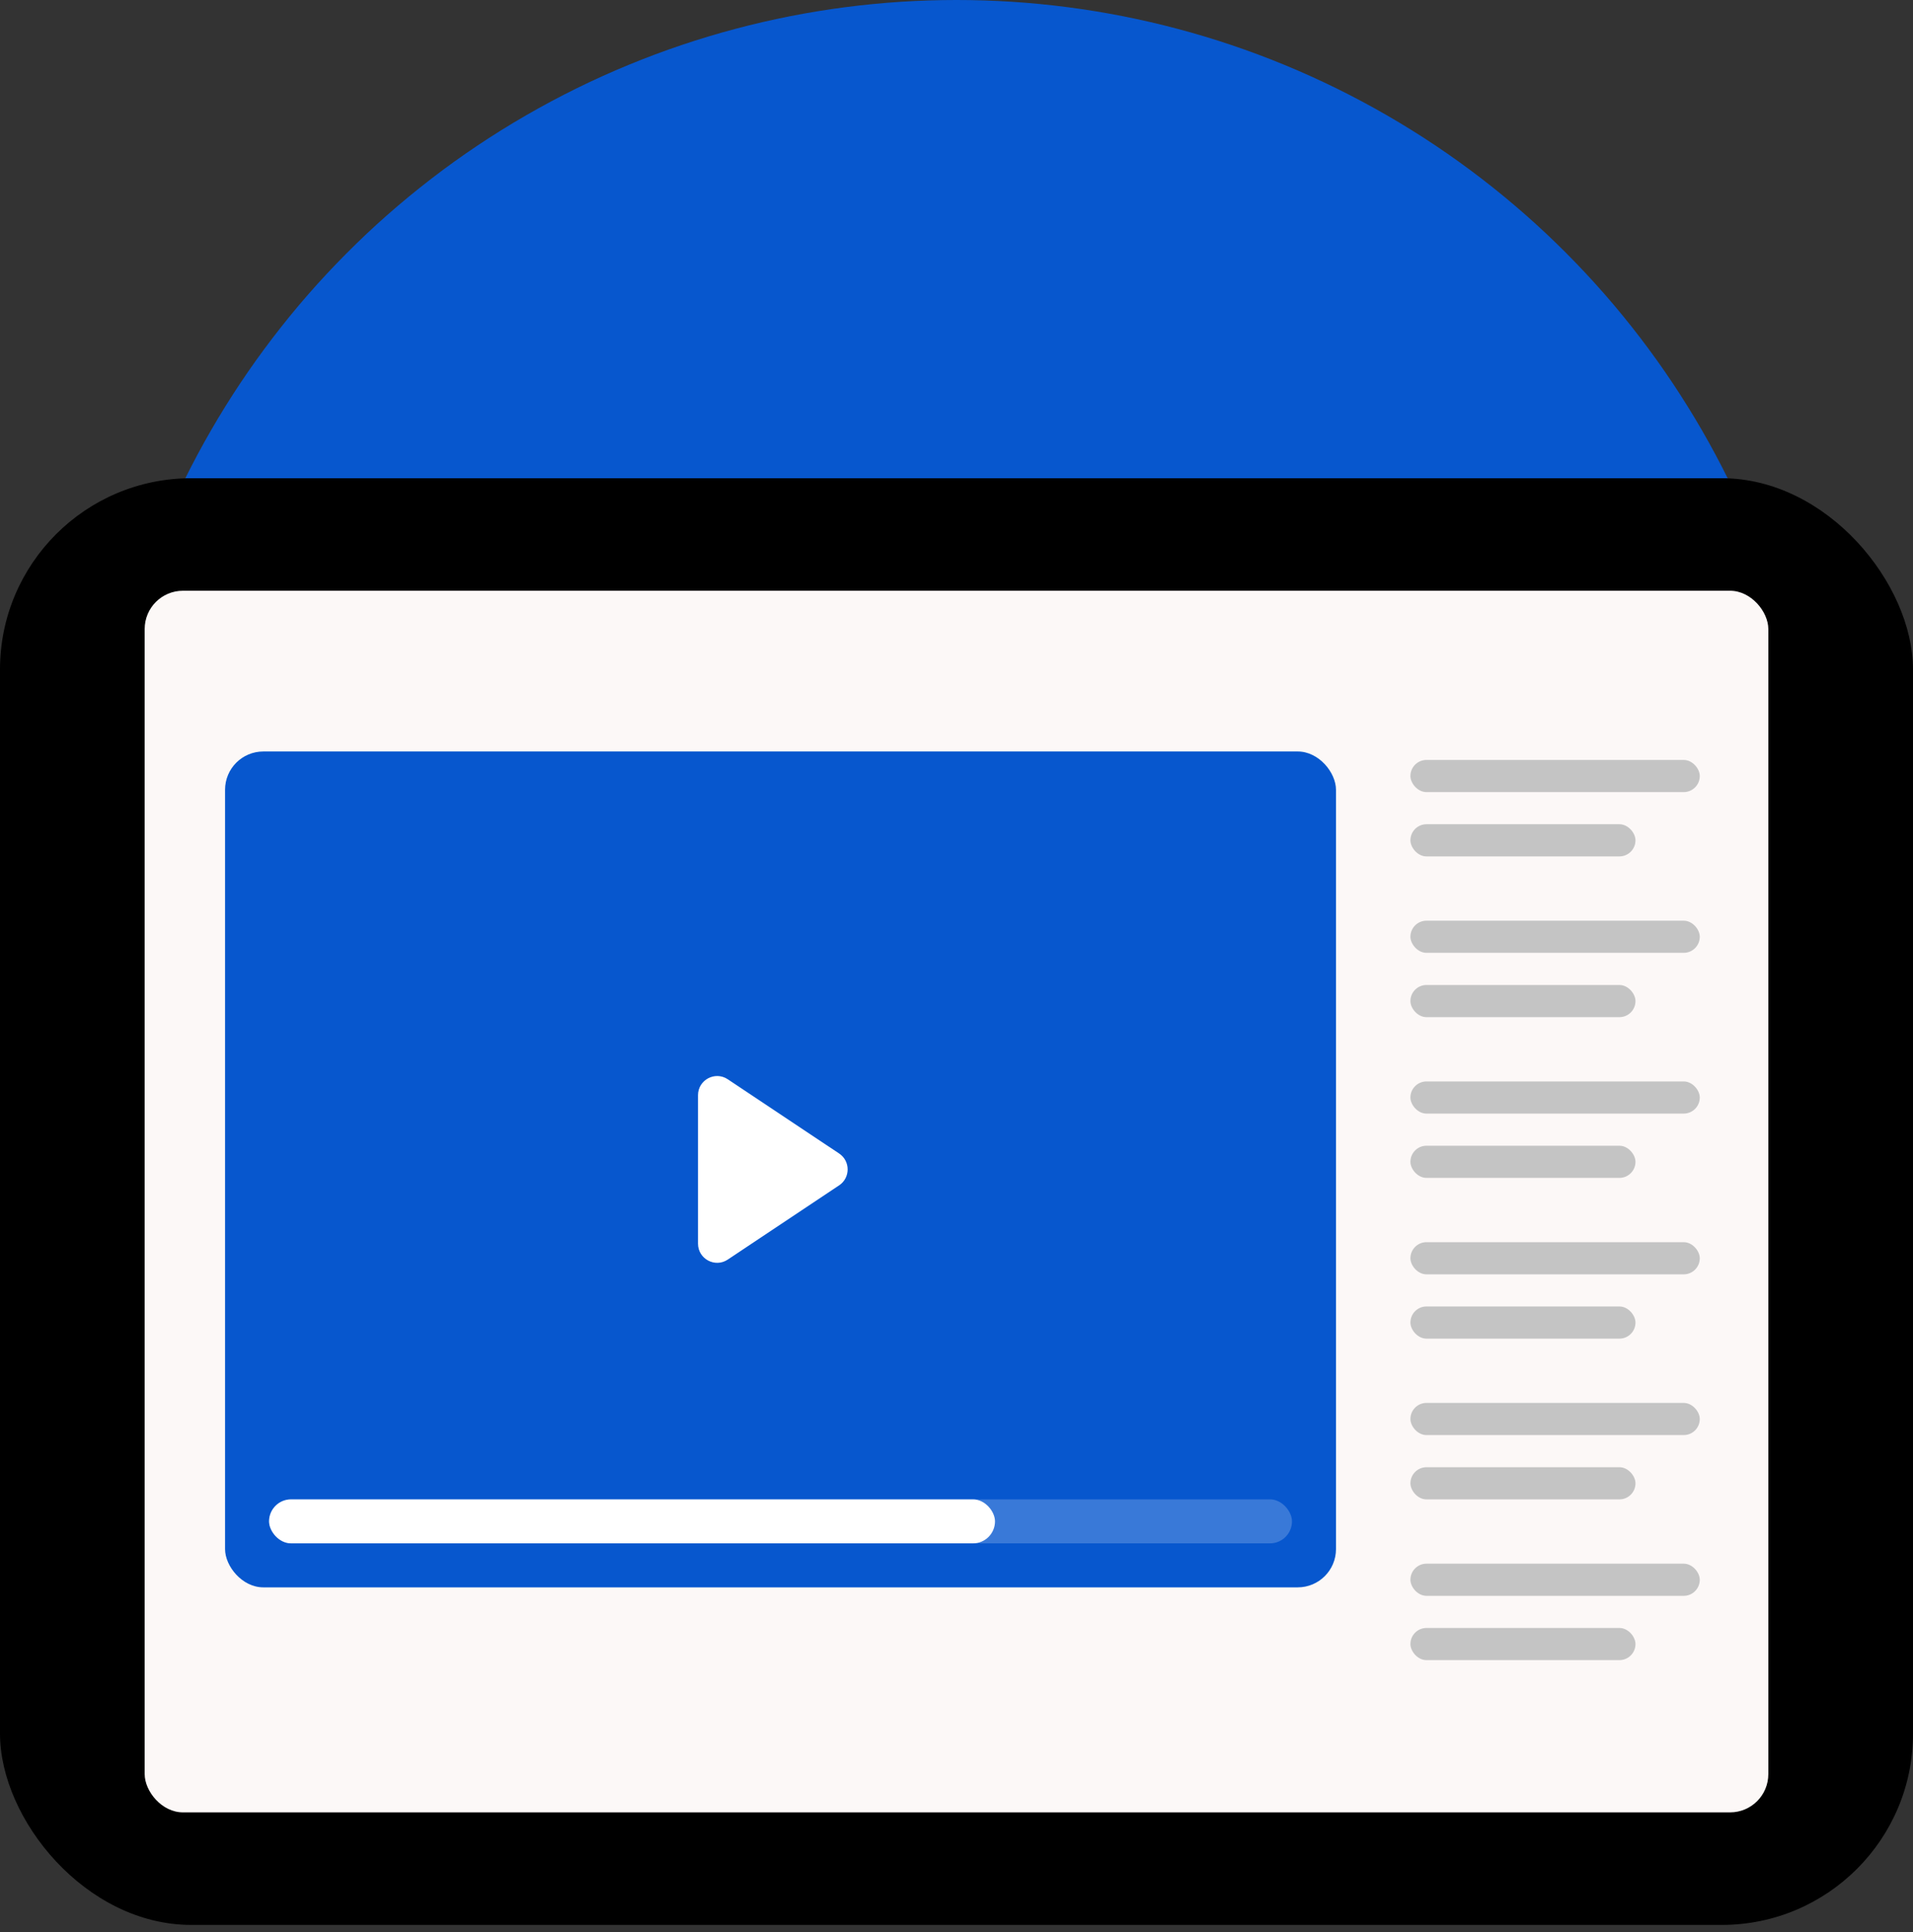 <svg width="100" height="101" viewBox="0 0 100 101" fill="none" xmlns="http://www.w3.org/2000/svg">
<rect x="0" y="0" width="100" height="101" fill="#333333" stroke="none"/>
<circle cx="50" cy="45" r="45" fill="#0757CE"/>
<rect y="25" width="100" height="75.63" rx="10" fill="black"/>
<rect x="7.563" y="30.882" width="84.874" height="63.865" rx="2" fill="#FCF8F7"/>
<rect x="73.728" y="39.728" width="15.126" height="1.681" rx="0.84" fill="#C4C4C4"/>
<rect x="73.728" y="43.089" width="11.765" height="1.681" rx="0.84" fill="#C4C4C4"/>
<rect x="73.728" y="48.131" width="15.126" height="1.681" rx="0.84" fill="#C4C4C4"/>
<rect x="73.728" y="51.493" width="11.765" height="1.681" rx="0.84" fill="#C4C4C4"/>
<rect x="73.728" y="56.535" width="15.126" height="1.681" rx="0.84" fill="#C4C4C4"/>
<rect x="73.728" y="59.896" width="11.765" height="1.681" rx="0.84" fill="#C4C4C4"/>
<rect x="73.728" y="64.938" width="15.126" height="1.681" rx="0.84" fill="#C4C4C4"/>
<rect x="73.728" y="68.299" width="11.765" height="1.681" rx="0.84" fill="#C4C4C4"/>
<rect x="73.728" y="73.341" width="15.126" height="1.681" rx="0.84" fill="#C4C4C4"/>
<rect x="73.728" y="76.703" width="11.765" height="1.681" rx="0.84" fill="#C4C4C4"/>
<rect x="73.728" y="81.745" width="15.126" height="1.681" rx="0.84" fill="#C4C4C4"/>
<rect x="73.728" y="85.106" width="11.765" height="1.681" rx="0.84" fill="#C4C4C4"/>
<path d="M53.806 64.479L46.807 69.146C45.478 70.032 43.697 69.079 43.697 67.481V58.149C43.697 56.551 45.478 55.599 46.807 56.485L53.806 61.151C54.994 61.943 54.994 63.688 53.806 64.479Z" fill="white"/>
<rect x="11.765" y="39.286" width="58.072" height="43.697" rx="2" fill="#0757CE"/>
<path d="M43.865 61.967L38.043 65.848C37.378 66.291 36.488 65.814 36.488 65.016V57.253C36.488 56.455 37.378 55.978 38.043 56.421L43.865 60.302C44.458 60.698 44.458 61.571 43.865 61.967Z" fill="white"/>
<rect opacity="0.2" x="14.065" y="78.383" width="53.472" height="2.3" rx="1.15" fill="white"/>
<rect x="14.065" y="78.383" width="37.948" height="2.3" rx="1.15" fill="white"/>
</svg>
